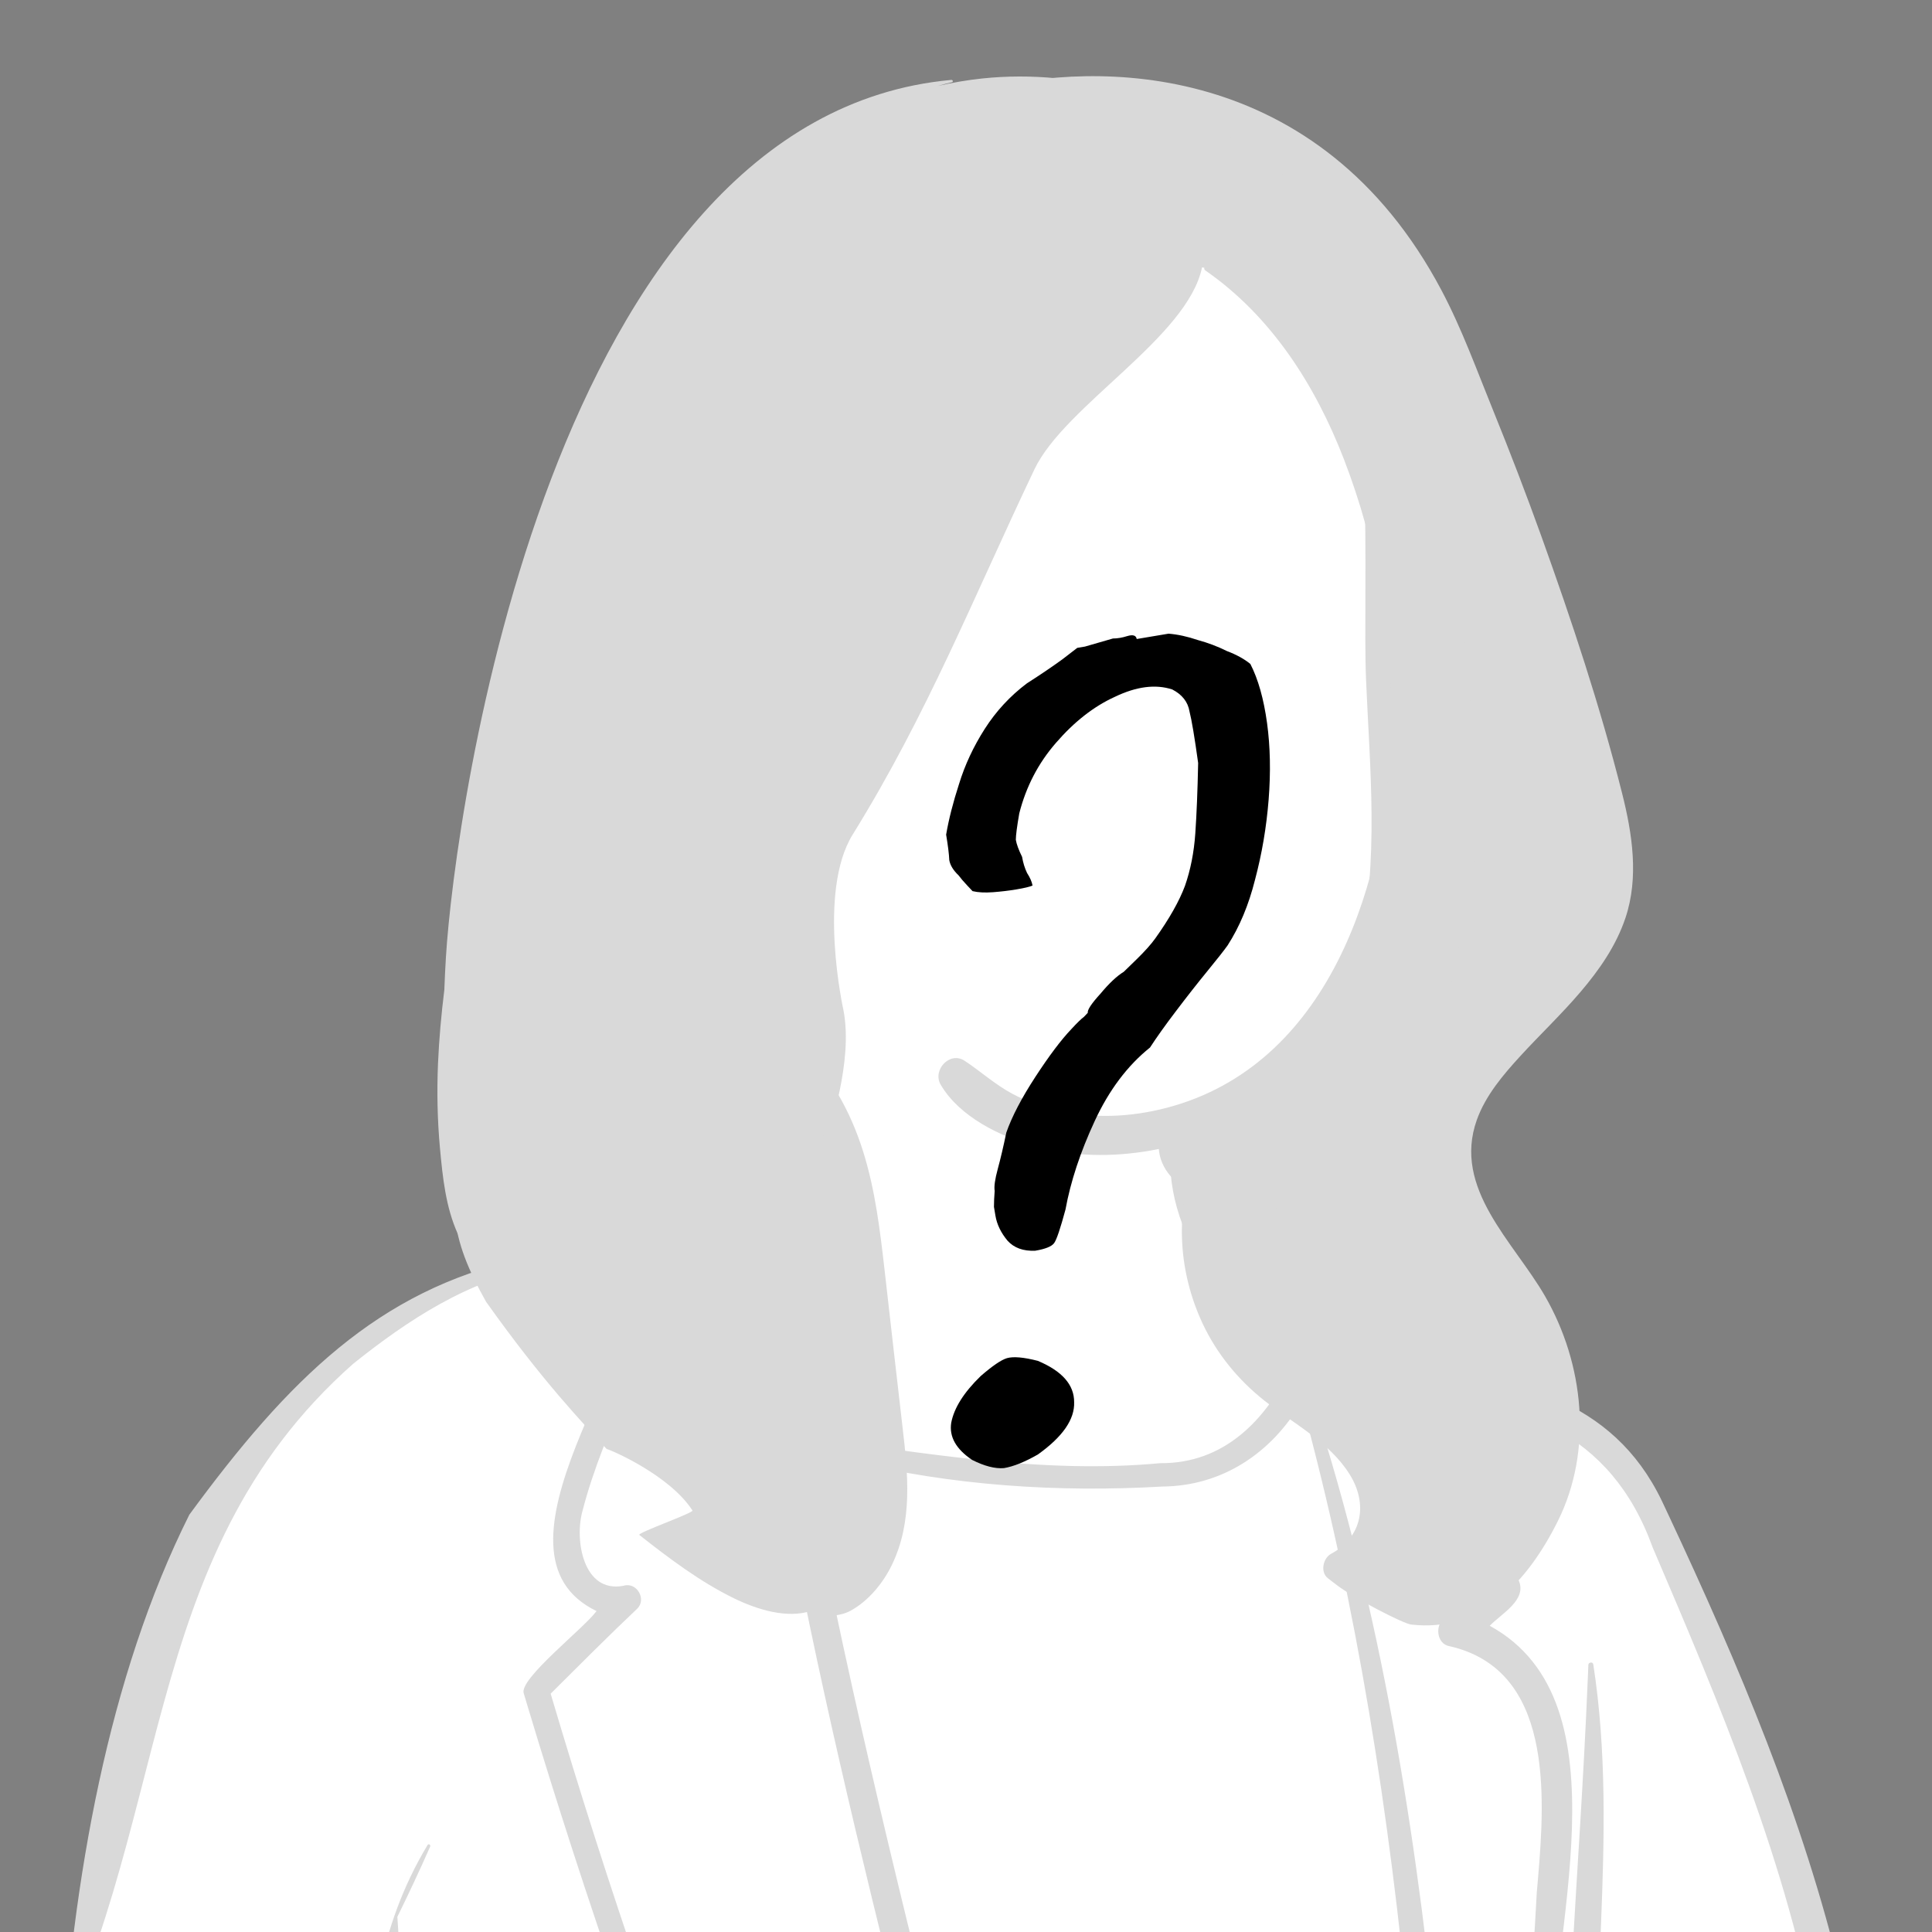 <svg width="250" height="250" viewBox="0 0 250 250" fill="none" xmlns="http://www.w3.org/2000/svg">
<rect x="0" y="0" width="250" height="250" fill="#808080" stroke="none"/>
<g clip-path="url(#clip0_526_636)">
<path fill-rule="evenodd" clip-rule="evenodd" d="M16.63 863.902C11.571 863.412 -24.029 864.73 -14.501 854.331C-17.442 847.935 -9.226 842.539 -4.163 837.673C0.574 833.146 5.242 828.115 10.106 822.296C14.636 816.9 19.742 810.521 23.043 803.078C23.774 801.912 24.516 801.095 25.251 800.649L25.675 800.392L25.939 799.971C28.725 795.517 31.026 790.914 33.557 786.376C27.366 784.135 21.74 781.884 14.727 778.774C24.623 720.394 39.454 663.515 49.043 604.963C54.88 554.011 58.014 502.58 71.37 452.399L73.079 452.531L74.031 449.243C72.629 449.206 69.787 449.111 68.38 449.056L68.709 450.739C62.342 450 56.102 448.182 49.913 446.64C46.754 446.208 43.586 443.944 44.723 440.172C45.089 434.7 46.219 429.361 46.751 423.89C44.736 422.513 42.658 420.94 40.668 419.328C35.404 421.814 29.042 429.844 23.286 427.801C9.835 409.714 -1.454 387.971 -11.669 370.601C-36.343 330.431 5.5 293 10.5 255.5C16.377 211.426 27.007 172.575 71.112 163.769C76.064 162.842 81.253 162.803 86.012 160.543C86.256 157.302 87.872 155.441 89.056 155.414C91.93 154.782 95.085 153.765 97.892 153.739C98.881 153.325 100.089 153.665 101.039 153.852C103.868 148.165 103.615 140.903 106.715 135.572C106.827 131.532 108.056 127.068 120.484 126.256C128.944 125.549 140.926 124.867 147.688 128.57C152.419 132.387 152.468 140.936 151.875 146.96C151.223 151.384 151.515 156.53 154.973 161.726C164.83 158.677 171.703 165.121 177.873 177.141C203.702 180.664 209.272 182.665 219.293 208.296C224.072 219.412 229.049 231.287 232.774 243.455C237.763 258.331 238.202 273.902 243.052 288.883C256.226 321.9 269.622 343.208 273.841 381.646C275.9 398.617 274.717 407.033 272.76 409.582C267.192 407.97 260.01 406.734 254.163 406.047L260.42 410.815C255.118 434.897 270.388 503.576 228.986 498.3C228.619 497.404 229.294 492.473 229.471 490.428C228.34 490.507 226.246 490.581 225.132 490.441C223.157 496.148 220.193 501.277 218.322 507.083C217.396 510.62 216.227 514.181 215.084 517.621C189.011 605.592 183.847 690.281 195.483 778.598L194.957 778.789L194.744 779.169L194.424 779.289C193.603 780.387 192.439 780.434 190.582 780.437C179.178 780.839 169.158 781.355 159.865 781.614C160.851 786.558 160.22 791.762 159.785 796.79C165.193 796.41 170.155 798.609 175.099 801.25C184.545 805.895 193.952 810.775 203.098 816.109C212.178 821.931 226.863 826.908 219.572 837.371L221.68 838.2C221.751 838.228 221.796 838.253 221.823 838.269C222.072 839.158 219.217 842.836 218.371 842.796C198.403 843.73 181.373 839.059 155.831 834.164C149.983 832.04 120.529 828.425 120.406 822.845C120.5 821.106 122.294 821.225 123.545 821.007C119.793 802.023 132.478 800.491 134.293 783.265C131.782 783.744 129.067 784.155 126.495 783.448C124.237 746.688 127.864 709.058 123.854 671.938L119.777 671.486C106.074 711.878 91.865 753.205 80.953 795.161C80.745 796.072 79.725 795.449 79.259 795.116C72.126 794.946 64.992 794.183 57.998 792.98C57.83 797.107 57.653 801.31 57.48 805.433L58.558 806.012C59.253 806.982 58.96 811.52 58.834 813.473C58.707 815.47 58.602 816.914 58.779 818.269C61.028 822.712 53.337 832.34 49.269 837.694C40.406 849.186 33.064 866.206 16.63 863.902Z" fill="white"/>
<path fill-rule="evenodd" clip-rule="evenodd" d="M104.62 136.032C107.035 134.395 103.597 148.603 103.591 149.971L103.53 150.268C102.928 153.162 101.869 156.529 99.43 158.386C100.555 167.596 101.955 176.778 103.678 185.893L104.691 186.026C119.728 188.02 134.862 190.762 150.151 189.333C158.387 189.398 163.84 183.758 167.161 176.763C166.936 175.938 166.711 175.117 166.48 174.292C156.02 167.881 148.099 154.873 152.812 142.594C153.013 142.069 153.637 142.033 153.958 142.306C154.01 142.31 154.057 142.353 154.054 142.411L153.899 144.806C153.57 150.034 153.423 155.452 156.253 160.159C167.634 157.562 174.711 167.057 179.47 176.044L182.888 176.55C195.967 178.494 208.58 180.795 215.038 194.202L215.923 196.085C224.947 215.351 233.356 235.161 238.279 255.907C240.757 266.944 241.654 278.317 245.289 289.081C252.838 309.069 263.474 327.853 269.242 348.547C272.821 356.013 282.892 412.217 272.956 412.645C269.383 411.574 265.744 410.707 262.066 410.091C262.633 410.524 262.84 411.259 262.732 412.009C261.448 421.018 261.352 430.144 261.358 439.228C262.036 461.229 261.428 508.562 228.316 500.965C225.898 500.074 227.468 496.195 227.371 493.486C227.182 493.495 226.99 493.491 226.798 493.479C224.897 498.612 222.232 503.35 220.561 508.566C219.145 513.049 218.155 517.87 216.181 522.162C195.274 596.561 186.644 674.812 194.818 751.815C195.277 756.426 195.793 761.032 196.369 765.628C196.297 768.501 199.7 780.533 196.645 781.341C196.526 781.574 196.114 781.84 195.868 781.924C194.013 783.927 190.928 783.184 188.479 783.45C179.824 783.836 171.17 784.192 162.511 784.479C163.03 788.156 162.611 791.887 162.304 795.559C168.619 795.61 174.422 799.457 180.007 802.069C188.302 806.163 196.462 810.54 204.466 815.181C211.857 820.357 228.369 825.355 222.688 837.09C226.924 838.81 221.037 846.005 217.819 846.086C196.868 845.98 176.051 841.224 155.578 837.049C143.945 833.973 131.251 832.804 120.49 827.499C117.435 826.117 118.075 820.605 121.435 820.093C118.94 801.714 129.069 801.968 131.917 786.661C130.259 786.932 128.428 786.779 126.766 786.441C122.917 790.004 124.331 761.964 123.808 759.225C123.704 730.473 125.066 701.66 122.005 673.006L116.803 688.332C104.676 724.102 92.731 759.965 83.224 796.534C82.654 798.741 80.338 799.006 78.859 798.043C72.616 797.86 66.397 797.272 60.238 796.275C60.118 799.2 59.995 802.125 59.872 805.05C62.528 806.483 60.73 815.509 61.069 818.562C63.945 825.191 52.289 837.951 48.457 843.421C41.623 852.973 34.84 866.339 21.625 866.784L21.223 866.794C11.36 867.034 1.407 866.457 -8.36 865.048L-9.414 864.876C-12.235 864.408 -15.392 863.746 -17.021 861.225C-18.395 859.101 -18.227 856.36 -16.559 854.737C-18.762 846.737 -10.188 841.893 -5.399 837.022C3.547 828.384 11.678 818.883 18.709 808.624L19.113 807.666C20.416 804.589 21.973 801.172 24.4 799.699C26.713 796.021 28.69 792.151 30.781 788.349C25.075 786.252 19.456 783.91 13.9 781.444C12.794 780.951 12.443 779.512 12.636 778.441L12.649 778.369C23.497 721.987 36.501 666.007 46.616 609.496C53.077 557.415 55.725 504.671 69.307 453.736C62.718 453.05 56.16 451.155 49.694 449.535C44.509 448.431 41.888 445.795 42.91 440.299C43.261 435.414 44.239 430.608 44.767 425.743C43.387 424.776 42.04 423.76 40.729 422.715C38.299 424.531 35.791 426.24 33.214 427.836C27.044 432.284 22.281 432.977 18.469 425.686C7.429 408.228 -3.218 390.515 -13.265 372.466C-22.585 355.151 11.866 356.436 9.5 336.5C6.063 300.623 3.5 238 24.5 196C37.318 178.511 48.948 166.99 67.348 162.907C73.008 162.067 78.974 161.953 84.37 159.898C84.808 157.272 86.04 154.855 88.822 154.212C91.749 153.564 94.886 152.563 97.834 152.49C98.501 152.302 99.287 152.183 99.991 152.313C102.008 147.068 102.305 141.159 104.62 136.032ZM-8.099 858.883C-7.595 859.132 -7.073 859.348 -6.539 859.539C-5.882 859.629 -5.228 859.713 -4.574 859.788C-5.759 859.522 -6.935 859.222 -8.099 858.883ZM57.373 807.895C47.709 811.407 45.052 794.919 26.044 801.591C18.615 815.399 8.998 827.939 -1.995 839.088C-5.902 843.951 -17.466 849.472 -11.234 856.602L-10.28 856.777C0.543 858.748 11.529 860.314 22.558 859.422C30.892 857.121 37.142 850.434 42.193 843.691C45.847 837.206 50.122 831.103 54.486 825.085C56.886 822.093 57.129 818.284 57.118 814.602C57.198 812.364 57.283 810.129 57.373 807.895ZM165.94 799.8C161.836 798.294 157.627 799.711 153.895 801.559C147.519 804.415 133.709 807.838 127.81 803.284C124.917 808.073 123.947 813.398 124.741 818.922L124.75 819.264C124.817 821.495 125.129 823.292 127.836 823.45L135.525 825.386C161.464 831.905 187.658 838.208 214.357 840.022C221.483 835.567 221.683 829.711 214.108 825.633L212.17 824.444C197.3 815.336 182.081 806.384 165.94 799.8ZM222.37 837.685C222.298 837.808 222.229 837.931 222.157 838.05C222.268 838.104 222.37 838.183 222.466 838.266C222.466 838.065 222.436 837.868 222.37 837.685ZM32.221 788.872C32.32 790.897 31.327 793.183 30.628 795C30.217 796.074 29.794 797.608 29.14 798.837C45.393 794.037 50.336 808.102 56.196 805.178L56.374 805.084V805.081C55.178 802.345 56.482 798.494 57.286 795.765C48.752 794.22 40.373 791.816 32.221 788.872ZM160.636 784.543L155.951 784.687C148.662 784.909 141.373 785.102 134.08 785.091C134.843 790.339 133.35 798.996 129.958 803.074C129.952 803.076 129.946 803.076 129.943 803.079C139.543 804.535 148.635 800.132 157.186 796.428C157.546 792.407 159.123 788.303 160.636 784.543ZM129.286 800.529L128.41 802.168V802.168C128.536 802.309 128.68 802.437 128.833 802.549C128.744 801.867 128.986 801.193 129.286 800.529ZM31.173 788.497C31.011 789.201 30.823 789.907 30.622 790.612C30.928 789.919 31.276 789.256 31.698 788.686L31.173 788.497V788.497ZM133.576 785.095L133.063 785.1V785.1L133.06 785.395V785.395C133.18 785.596 133.201 785.841 133.051 786.039C133.033 786.946 132.994 787.854 132.925 788.763L133.096 787.714C133.24 786.84 133.393 785.967 133.576 785.095ZM127.057 784.795L127.084 785.25V785.25C127.741 785.226 128.404 785.253 129.058 785.221C129.403 785.202 129.757 785.143 130.114 785.079C129.085 785.047 128.059 784.965 127.057 784.795ZM243.814 408.802C243.49 409.183 243.136 409.414 242.776 409.531C242.779 418.192 241.033 426.709 236.248 434.209C234.258 436.852 233.133 439.86 232.171 442.996C227.111 457.346 226.171 472.761 228.016 487.789C232.988 480.485 234.964 471.77 236.353 463.177C236.428 462.745 237.142 462.751 237.22 463.177C238.9 472.375 236.012 481.409 232.558 489.91C230.401 491.454 230.915 495.498 230.656 497.878C267.313 503.227 254.565 432.755 259.261 411.052C259.348 410.455 259.855 410.02 260.431 409.837C254.933 408.997 249.361 408.935 243.814 408.802ZM71.188 452.095C71.233 452.325 71.272 452.557 71.302 452.787L71.5 452.107V452.107C71.398 452.103 71.293 452.1 71.188 452.095ZM95.962 154.012L95.32 154.18C88.547 155.929 86.355 155.689 85.972 163.878C84.306 174.992 78.16 184.686 75.397 195.433C74.292 199.228 75.461 206.222 80.701 205.195C82.398 204.673 83.722 206.964 82.438 208.18C78.643 211.774 74.959 215.478 71.254 219.16C86.131 269.44 105.458 318.414 129.001 365.269C129.934 367.128 127.135 368.763 126.208 366.903C102.803 319.899 83.338 270.941 68.23 220.648L67.773 219.123C67.106 217.271 75.638 210.636 77.191 208.471C61.613 200.955 83.362 174.634 83.953 161.959C79.494 163.921 74.44 163.217 69.73 164.007C60.694 165.594 52.763 170.821 45.714 176.462C17.079 201.78 22.78 236.831 4.475 269.869C-7.991 291.424 -14 317.776 -1.491 340.705C13.025 370.104 29.863 398.441 47.665 425.95C49.62 428.496 52.628 425.569 54.688 424.5C66.528 417.376 52.795 407.684 60.691 396.351C41.548 372.833 48.874 347.131 37.081 319.128L36.919 318.804C34.273 313.479 32.181 307.037 36.594 302.022C52.267 281.922 42.206 260.584 55.324 238.747C55.459 238.527 55.761 238.72 55.663 238.948C54.316 242.001 52.897 245.032 51.418 248.035C54.405 292.434 53.901 337.702 55.192 382.384C58.675 387 62.26 391.539 65.929 396.007C77.831 387.794 91.831 382.438 106.21 380.778L107.139 380.685C113.247 380.056 123.335 378.87 124.135 386.809C123.145 396.576 102.986 391.085 96.541 396.624C107.106 400.888 119.213 402.089 128.913 408.517C132.025 410.334 138.125 416.126 132.166 418.342C129.566 418.564 126.88 417.553 124.282 417.331C127.206 418.317 129.895 419.988 131.608 422.608C132.841 424.404 133.741 428.134 130.795 428.902C124.079 429.092 117.39 426.899 110.776 425.809L111.363 426.048C116.186 428.024 123.681 431.575 117.186 436.81C110.685 440.18 102.813 434.447 96.337 432.917C78.893 428.853 65.988 439.991 48.106 427.933C47.599 431.963 46.836 435.964 46.531 440.016L46.492 440.246C45.872 443.945 46.403 445.28 50.386 445.987C55.188 447.439 60.218 447.894 65.209 448.164C89.225 449.435 113.401 448.533 137.254 445.453C140.686 444.531 148.749 445.4 150.184 441.619C147.495 344.279 106.987 252.685 95.833 156.61C95.65 155.686 95.638 154.744 95.962 154.012ZM163.669 162.331C161.753 162.409 159.97 162.825 158.065 163.018C159.12 165.265 164.689 168.445 164.182 169.561C164.584 169.873 164.992 170.173 165.406 170.463C164.83 168.436 164.248 166.411 163.665 164.382C184.827 216.02 187.735 277.116 190.546 333.448C191.473 361.851 191.976 390.343 190.606 418.728C189.844 426.268 187.828 433.887 188.377 441.501C200.797 443.293 213.397 443.446 225.868 442.12C226.237 441.15 226.654 440.197 227.127 439.26C245.795 416.46 235.895 387.887 226.906 363.189C221.47 363.42 216.003 363.075 210.562 363.142C212.243 368.354 212.676 373.868 213.571 379.258C214.18 383.098 214.957 386.909 215.851 390.691L216.122 391.826C216.454 393.185 216.859 394.641 216.385 395.983C215.905 397.348 214.249 397.899 213.151 396.837C211.171 394.577 211.384 391.208 210.745 388.405L210.627 387.523C209.537 379.474 208.102 371.124 210.094 363.138C208.139 362.718 202.795 364.262 202.515 361.629C202.598 357.282 199.449 347.862 202.954 344.998C205.039 343.405 208.624 343.909 211.069 343.81C213.895 343.696 216.718 343.59 219.541 343.609C196.854 288.684 203.163 271.776 205.465 217.114L205.534 215.446C205.528 215.086 206.107 214.996 206.17 215.359C209.639 237.749 205.015 260.418 207.205 282.879C211.096 325.556 238.089 362.196 242.602 404.668C252.334 403.536 262.181 404.924 271.615 407.371C271.813 405.646 271.966 403.914 272.074 402.184C273.865 370.482 262.761 339.695 249.806 311.262C242.042 296.17 237.243 280.063 235.234 263.221C231.334 241.284 222.582 220.62 213.858 200.243C208.343 185.006 196.422 181.413 181.639 179.644C186.625 187.924 191.581 196.222 196.528 204.526C197.632 207.037 194.248 208.83 192.772 210.375C210.933 220.297 200.329 250.937 200.704 268.105C199.356 283.88 198.847 299.746 196.471 315.412C196.297 316.498 194.635 316.18 194.62 315.162C194.839 291.689 197.633 268.311 198.859 244.875L199.008 243.167C199.964 232.071 200.9 216.064 187.582 213.019C185.785 212.724 185.647 210.049 187.09 209.245C189.01 208.174 190.693 206.865 192.199 205.309C187.111 196.756 182.032 188.197 176.998 179.607L176.762 179.208C173.186 173.131 169.865 166.059 163.669 162.331ZM120.454 386.214C118.985 381.879 104.727 384.702 100.921 385.174C86.887 387.828 72.763 394.05 62.074 403.633C61.414 404.224 60.634 404.214 60.019 403.894C55.231 410.021 49.703 415.574 43.639 420.453C44.749 421.329 45.889 422.178 47.062 422.991C47.623 423.051 48.13 423.343 48.358 423.864C65.041 435.975 77.314 426.528 94.645 428.71C101.116 430.017 107.074 434.14 113.743 434.314C118.636 433.199 114.327 431.15 112.042 430.357C106.867 427.882 101.591 425.625 96.304 423.4L92.074 421.624C89.995 420.75 90.709 417.603 93.031 418.152C97.096 419.112 101.173 420.024 105.253 420.922C113.099 422.525 121.132 424.582 129.061 425.362C127.298 420.454 108.598 415.154 103.162 413.203C101.108 412.231 95.251 412.416 95.92 409.227C96.46 406.26 102.692 409.658 104.77 409.899C113.251 412.055 121.909 413.361 130.552 414.675C121.269 405.345 106.879 404.54 95.023 400.17L94.697 400.096C92.589 399.604 89.701 398.677 91.415 396.277C97.505 387.281 121.474 391.832 120.454 386.214ZM102.913 336.118C107.237 332.563 109.553 339.864 109.279 343.258C109.483 346.075 109.702 348.892 109.885 351.709C109.616 353.911 111.959 361.942 108.826 362.014C95.127 361.317 81.451 361.493 67.747 360.667C67.729 363.436 67.594 366.201 67.735 368.974C67.661 372.44 68.863 375.903 68.161 379.33C67.732 380.905 65.593 381.118 64.758 379.774C62.255 373.874 63.976 366.264 65.749 360.298C59.039 359.055 58.113 352.736 59.881 347.098L59.863 346.792C59.764 345.053 59.772 343.187 60.547 341.782C62.619 339.337 66.917 340.925 69.772 340.741C78.522 339.837 87.434 339.587 96.082 337.977C98.321 337.397 100.604 336.227 102.913 336.118ZM48.517 253.747C41.705 266.774 33.866 279.17 25.522 291.24C23.734 293.818 21.898 296.362 20.032 298.887L19.802 299.183C16.04 303.992 12.051 307.942 15.61 314.301C24.839 336.758 37.197 357.847 51.514 377.419C50.607 336.194 49.806 294.958 48.517 253.747ZM219.793 344.269C202.676 347.862 202.356 341.133 205.213 360.177C212.078 360.225 218.939 360.07 225.805 360.181C223.843 354.862 221.809 349.567 219.793 344.269ZM104.899 338.889C95.959 342.001 86.468 341.557 77.131 341.94C77.15 343.951 67.597 342.085 65.764 342.361L65.126 342.306C63.6 342.179 61.638 342.13 61.621 344.02C62.107 347.277 60.277 350.845 61.411 354.046C62.941 358.357 69.487 357.913 73.099 357.997C79.054 358.132 85.009 358.275 90.964 358.432C96.313 358.573 101.68 358.839 107.032 358.878C106.552 355.063 106.42 351.15 106.129 347.338C105.763 344.596 106.291 341.346 104.899 338.889ZM142.489 352.752C142.498 352.8 142.507 352.849 142.519 352.899C142.589 352.881 142.66 352.865 142.733 352.849L142.843 352.827V352.824C142.726 352.803 142.606 352.78 142.489 352.752ZM168.415 181.393C164.549 188.031 158.14 192.295 150.421 192.358C136.872 193.139 123.145 192.241 109.942 189.027C108.001 188.542 105.682 188.119 103.897 187.057C114.09 242.384 130.568 296.28 142.189 351.288C150.604 352.031 158.994 351.953 167.428 351.556C173.937 351.457 180.511 352.158 186.976 351.189L186.774 344.36C185.143 289.693 182.872 234.367 168.415 181.393Z" fill="#D9D9D9"/>
<path fill-rule="evenodd" clip-rule="evenodd" d="M186.77 81.016C185.633 62.355 179.578 41.199 161.757 32.037C122.469 16.27 70.814 55.976 68.079 96.54C67.126 110.425 74.835 125.598 88.923 129.458C92.056 133.608 96.793 136.142 101.468 138.342C157.156 167.234 193.128 143.748 186.77 81.016V81.016Z" fill="white"/>
<path fill-rule="evenodd" clip-rule="evenodd" d="M199.457 69.408C197.489 63.942 195.41 58.518 193.223 53.136C191.093 47.898 189.169 42.547 186.524 37.557C170.726 7.755 141.998 7.755 127.148 11.649C119.447 8.331 111.641 19.806 103.622 22.8C90.64 27.647 90.78 60.841 85.37 69.408C73.424 88.323 65.969 113.498 73.904 135.355C74.941 138.211 80.381 116.191 81.87 118.741C80.932 120.012 79.853 121.216 78.656 122.4C75.102 125.916 71.548 129.317 68.477 133.283C65.426 137.225 62.896 141.417 61.013 146.038C57.462 154.754 58.206 160.134 62.9 168.45C70.264 178.811 75.35 184.05 78.5 187.5C78.815 187.523 86.6 190.8 89.6 195.45C89.921 195.708 82.403 198.363 82.727 198.618C86.558 201.633 90.578 204.675 94.976 206.82C97.955 208.275 101.861 209.49 104.969 208.44C106.379 209.382 108.692 209.184 110.09 208.413C112.388 207.147 114.257 204.867 115.394 202.533C118.151 196.866 117.488 190.665 116.78 184.611C116 177.924 115.25 171.234 114.488 164.547C113.891 159.318 113.267 154.002 111.677 148.965C110.855 146.355 109.778 143.847 108.386 141.489C108.422 141.291 108.416 141.093 108.359 140.907C107.903 139.425 106.961 138.648 105.845 137.64C105.701 137.511 105.557 137.379 105.416 137.244C104.858 136.608 104.261 136.017 103.622 135.516C103.376 135.267 103.133 135.015 102.89 134.763C100.871 132.648 98.963 130.425 97.268 128.043C95.624 125.733 94.139 123.321 92.726 120.864C91.289 118.365 90.338 115.608 88.904 113.127C88.781 112.914 88.469 112.872 88.295 113.049C87.851 113.508 87.566 114.018 87.62 114.555L87.398 114.588C87.314 113.778 86.567 113.118 85.553 113.295C84.035 113.559 82.787 113.658 81.473 113.154C81.704 111.621 81.917 110.085 82.127 108.546C82.511 105.714 82.868 102.873 83.174 100.032C83.915 100.209 84.65 100.464 85.37 100.788C86.396 101.247 87.365 101.865 88.193 102.624C89.009 103.374 89.573 104.385 90.569 104.907C91.715 105.504 93.098 104.517 92.762 103.221C92.081 100.602 88.226 99.102 85.841 98.607C85.022 98.436 84.185 98.364 83.348 98.382C83.537 96.558 83.705 94.734 83.843 92.907C83.909 92.043 83.969 91.179 84.026 90.312C85.88 89.751 87.866 89.583 89.795 89.847C90.431 90.354 91.067 90.855 91.682 91.362C93.635 92.976 95.579 94.599 97.499 96.252C97.673 96.399 97.844 96.546 98.018 96.696C99.158 97.677 100.58 96.705 100.388 95.316C98.822 83.934 95.459 44.571 103.622 37.557C112.658 29.79 116.402 36.254 127.148 22.8C132.097 23.807 167.267 27.984 171.827 35.25C178.211 45.432 176.276 76.311 176.762 87.861C177.248 99.42 178.484 111.477 175.859 122.874C173.438 133.383 166.883 142.362 156.713 146.49C156.461 146.592 156.206 146.691 155.951 146.787C150.692 148.77 144.953 149.331 139.421 148.287C133.298 147.129 128.186 144.327 123.092 140.88C122.798 140.685 122.369 141.087 122.591 141.381C140.15 147.6 142.739 148.839 153.2 146.49C156.959 140.508 152.954 146.787 154.412 150.54C152.072 157.269 152.543 164.655 155.591 171.207C157.424 175.149 160.22 178.56 163.625 181.251C167.378 184.215 172.034 186.609 174.638 190.77C177.023 194.583 176.315 198.867 172.232 201.069C171.203 201.627 170.807 203.43 171.827 204.222C172.217 204.522 172.607 204.828 173.006 205.128C175.292 206.853 181.571 210.093 182.588 210.213C191.618 211.284 197.69 204.654 201.581 196.833C206.15 187.653 204.962 176.466 199.928 167.724C195.89 160.71 187.937 153.798 191.099 144.921C192.227 141.75 194.534 139.047 196.775 136.605C199.331 133.824 202.079 131.22 204.53 128.34C206.966 125.481 209.126 122.37 210.332 118.782C212.093 113.538 211.217 107.868 209.894 102.633C207.059 91.395 203.378 80.307 199.457 69.408Z" fill="#D9D9D9"/>
<path fill-rule="evenodd" clip-rule="evenodd" d="M187.082 147.588C183.659 131.52 193.163 115.245 191.198 98.949C190.247 91.056 189.488 83.142 188.609 75.243C187.787 67.884 186.83 60.501 184.91 53.337C183.125 46.68 180.515 40.089 176.669 34.341C173.063 28.953 168.53 24.336 163.325 20.481C153.041 12.864 139.889 8.811 127.097 10.155C125.165 10.359 123.251 10.686 121.358 11.124C121.961 10.947 122.57 10.781 123.185 10.638C123.383 10.59 123.295 10.323 123.101 10.341C71.058 15.069 58.817 105.576 57.704 123.825C57.617 125.244 57.548 126.66 57.497 128.079C57.107 131.244 56.816 134.418 56.678 137.601C56.522 141.273 56.597 144.969 56.936 148.629C57.284 152.381 57.68 156.228 59.246 159.678C60.206 161.802 104.966 158.892 105.428 156.384C106.364 151.32 106.844 146.094 106.55 140.943C106.55 139.2 107.828 149.268 107.3 146.85C107.156 146.19 110.45 137.55 109.145 130.725C109.145 130.725 105.719 115.431 110.342 107.982C119.963 92.472 125.993 77.25 133.856 60.731C137.798 52.455 153.683 43.665 155.543 34.596L155.843 34.656C155.807 34.764 155.831 34.899 155.939 34.974C164.486 40.881 170.198 49.833 173.9 59.418C178.211 70.578 180.302 82.629 180.002 94.587C179.525 113.589 172.322 137.073 151.943 143.079C147.293 144.45 142.271 144.837 137.507 143.835C135.26 143.361 133.058 142.631 131.03 141.552C128.78 140.355 126.932 138.66 124.823 137.265C122.894 135.99 120.617 138.477 121.727 140.364C124.178 144.534 129.452 147.084 133.982 148.338C138.815 149.679 143.912 149.742 148.835 148.89C149.21 148.827 149.582 148.755 149.951 148.677C150.035 149.913 150.566 151.143 151.43 152.142C151.817 152.592 152.294 152.981 152.828 153.309C152.897 154.515 153.674 155.727 154.937 155.991C161.684 157.395 180.344 155.316 187.082 153.309C188.891 152.769 187.466 149.394 187.082 147.588Z" fill="#D9D9D9"/>
<path d="M133.951 161.844C132.404 161.909 131.212 161.476 130.375 160.546C129.521 159.521 128.999 158.441 128.808 157.305C128.777 157.116 128.713 156.737 128.618 156.169C128.617 155.585 128.648 154.898 128.71 154.109C128.615 153.541 128.748 152.594 129.109 151.268C129.47 149.942 129.839 148.371 130.216 146.555C130.94 144.487 132.191 142.087 133.972 139.354C135.752 136.622 137.304 134.56 138.628 133.17C139.369 132.364 139.913 131.835 140.259 131.582C140.59 131.234 140.756 131.06 140.756 131.06C140.692 130.682 141.236 129.86 142.387 128.597C143.521 127.238 144.53 126.29 145.413 125.752C145.413 125.752 145.957 125.223 147.045 124.164C148.133 123.105 148.952 122.189 149.504 121.415C151.316 118.872 152.591 116.613 153.331 114.64C154.054 112.571 154.501 110.306 154.672 107.844C154.843 105.382 154.965 102.343 155.04 98.729C154.578 95.4 154.205 93.175 153.919 92.055C153.713 90.824 152.97 89.878 151.691 89.216C149.528 88.509 147.05 88.827 144.258 90.172C141.545 91.406 139.007 93.39 136.643 96.123C134.357 98.746 132.775 101.786 131.895 105.243C131.597 106.948 131.449 108.092 131.449 108.676C131.545 109.244 131.814 109.978 132.257 110.877C132.384 111.635 132.598 112.329 132.899 112.96C133.294 113.575 133.531 114.119 133.611 114.592C133.248 114.75 132.546 114.917 131.504 115.092C130.558 115.251 129.556 115.37 128.498 115.451C127.441 115.531 126.557 115.484 125.847 115.312C125.847 115.312 125.61 115.059 125.136 114.555C124.661 114.05 124.298 113.625 124.045 113.278C123.35 112.616 122.947 111.953 122.835 111.291C122.803 110.517 122.667 109.421 122.429 108.001C122.774 105.996 123.331 103.809 124.102 101.441C124.857 98.978 125.966 96.602 127.431 94.311C128.897 92.021 130.709 90.062 132.869 88.434C134.715 87.248 136.244 86.213 137.458 85.327C138.751 84.331 139.398 83.834 139.398 83.834C139.398 83.834 139.729 83.778 140.392 83.667C141.133 83.445 142.34 83.096 144.013 82.621C144.597 82.62 145.212 82.517 145.859 82.311C146.6 82.089 147.011 82.215 147.09 82.688C147.374 82.64 147.942 82.545 148.794 82.402C149.647 82.259 150.451 82.124 151.209 81.997C152.392 82.09 153.655 82.365 154.997 82.821C156.324 83.182 157.571 83.654 158.739 84.237C159.987 84.709 161.005 85.268 161.795 85.914C162.808 87.885 163.529 90.441 163.959 93.582C164.373 96.627 164.44 99.925 164.16 103.477C163.88 107.028 163.292 110.485 162.397 113.848C161.58 117.1 160.4 119.926 158.856 122.327C158.383 122.991 157.501 124.112 156.208 125.692C154.916 127.272 153.553 129.009 152.119 130.905C150.764 132.69 149.661 134.238 148.81 135.549C145.893 137.888 143.506 141.063 141.649 145.074C139.791 149.085 138.533 152.898 137.874 156.513C137.214 158.96 136.727 160.405 136.412 160.847C136.097 161.289 135.276 161.622 133.951 161.844ZM134.29 188.216C132.602 189.181 131.143 189.766 129.913 189.973C128.761 190.069 127.387 189.716 125.792 188.913C123.707 187.51 122.806 185.91 123.088 184.11C123.448 182.2 124.716 180.186 126.892 178.069C128.421 176.741 129.557 175.967 130.298 175.745C131.134 175.507 132.468 175.624 134.299 176.095C137.442 177.417 139.006 179.199 138.993 181.44C139.075 183.665 137.507 185.924 134.29 188.216Z" fill="black"/>
</g>
<defs>
<clipPath id="clip0_526_636">
<rect width="250" height="250" fill="white"/>
</clipPath>
</defs>
</svg>
